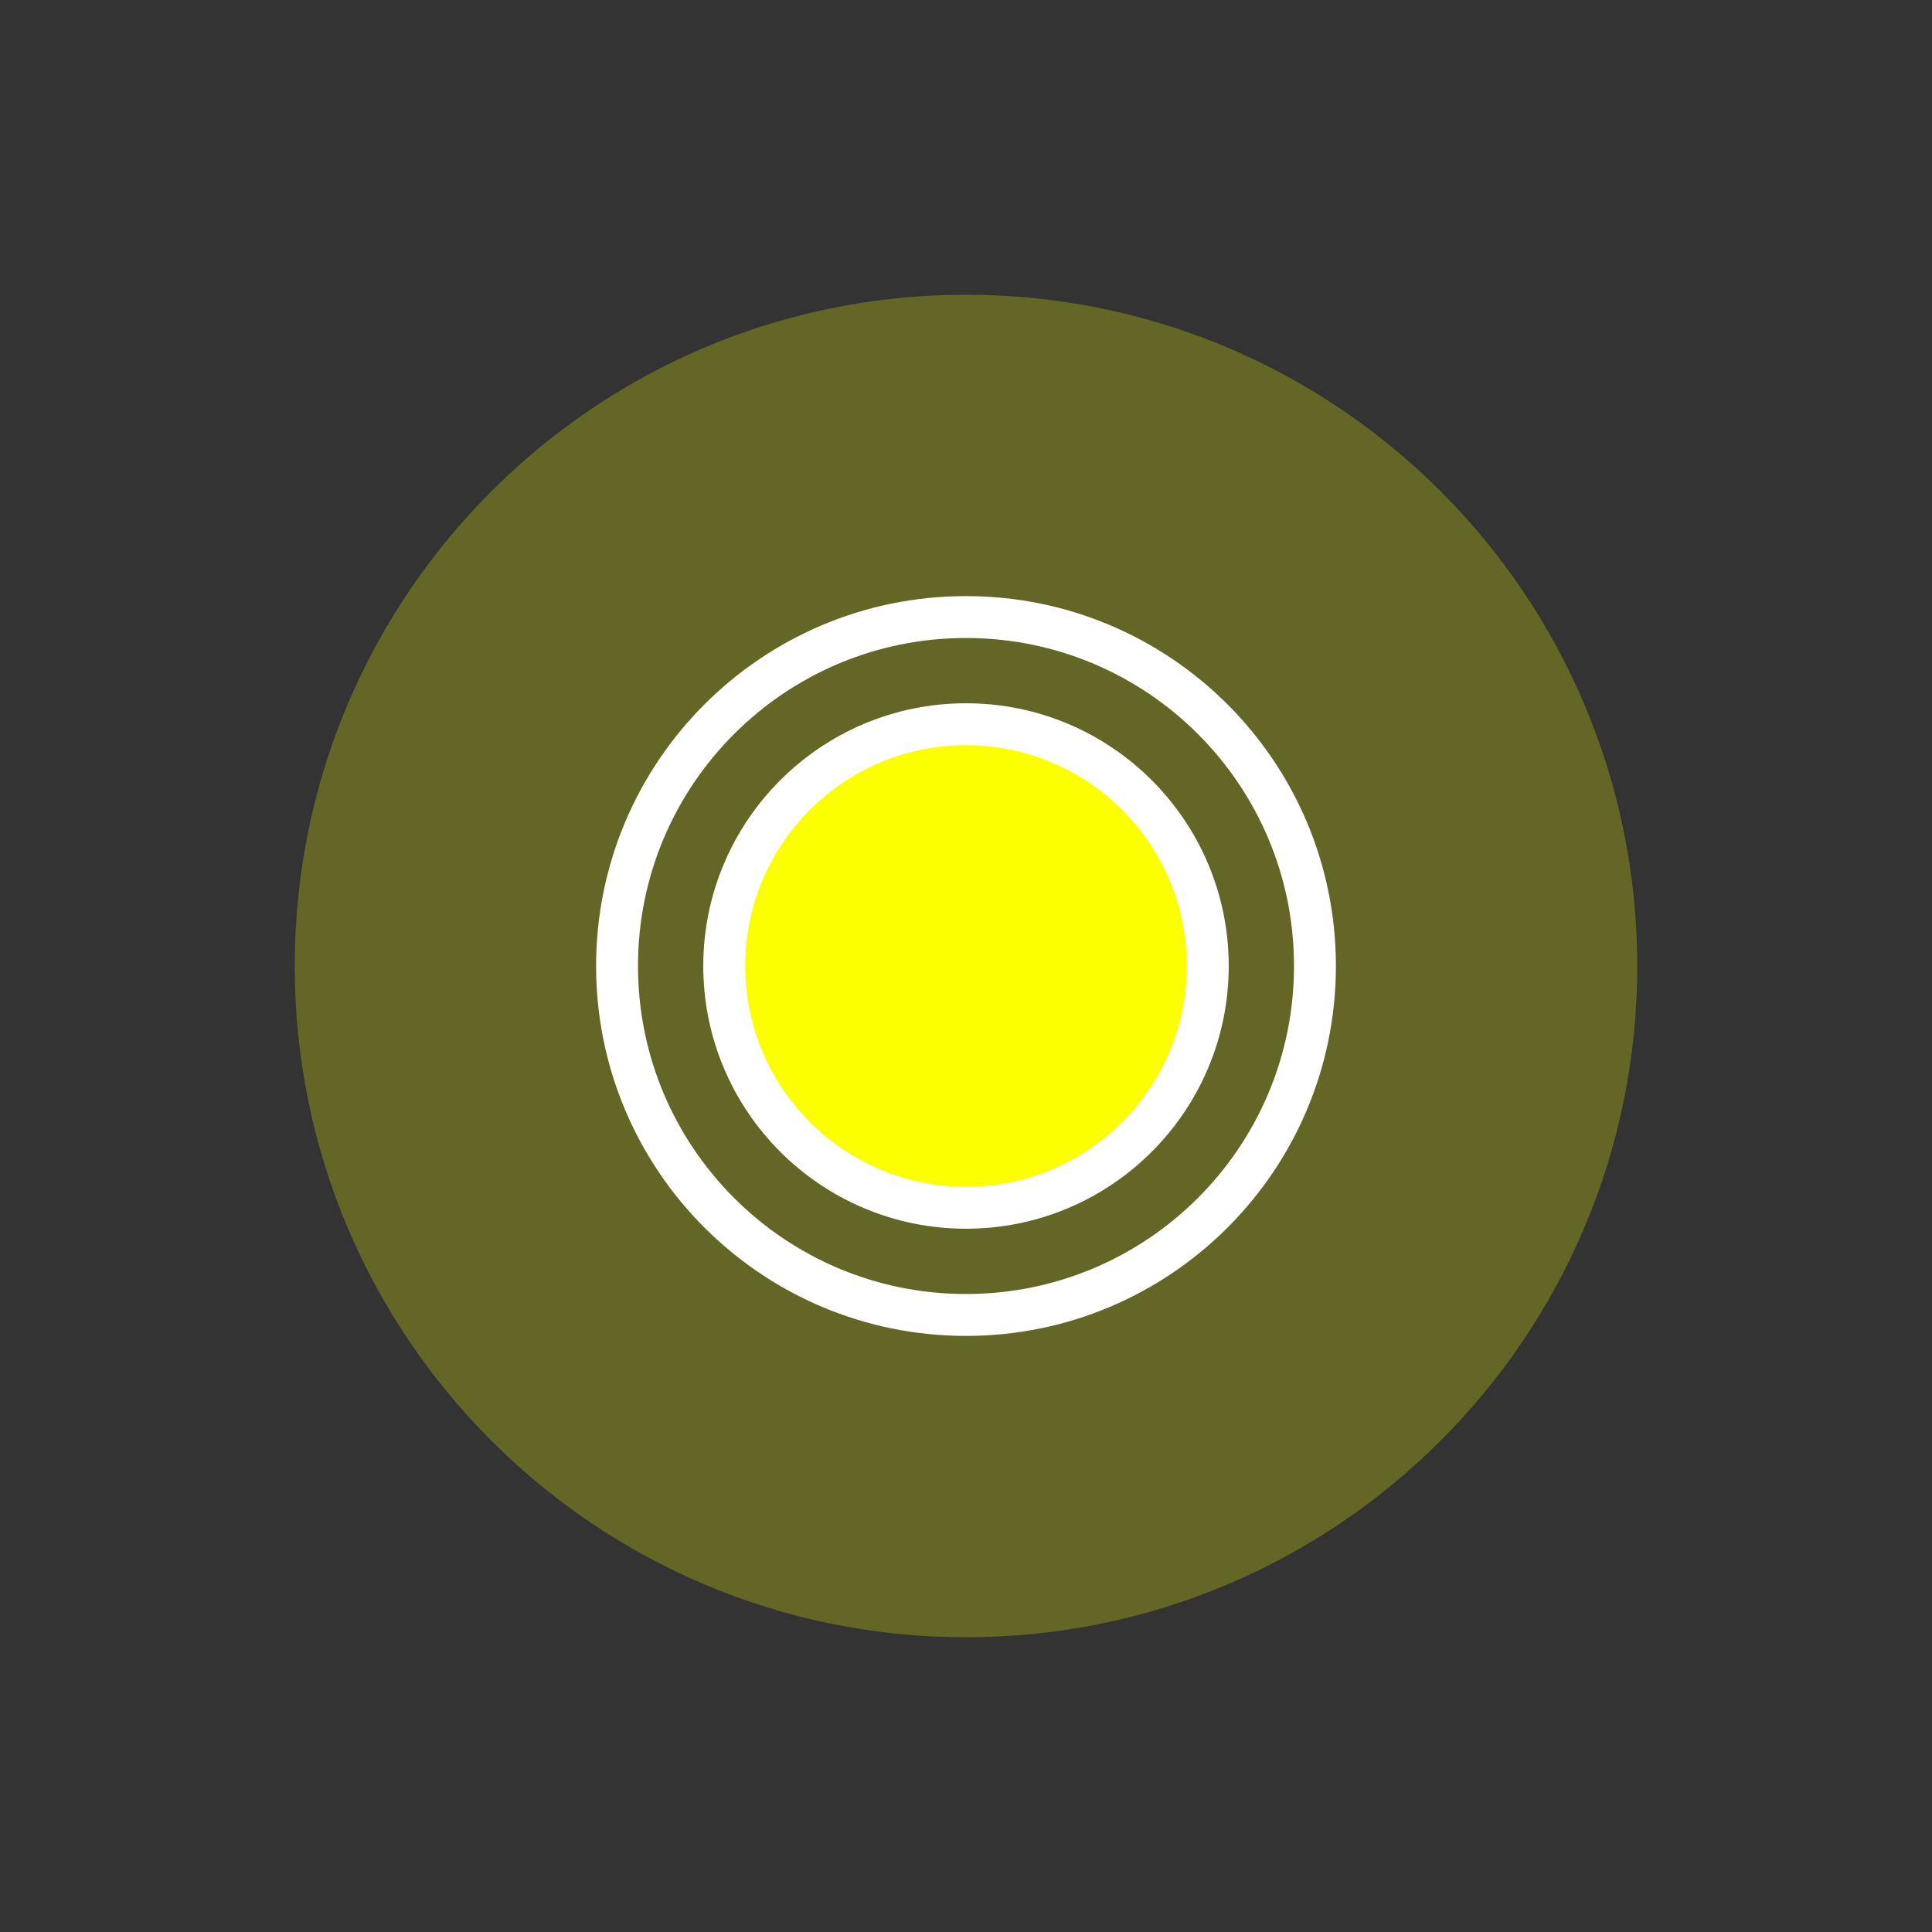 <svg version="1.1" xmlns="http://www.w3.org/2000/svg" xmlns:xlink="http://www.w3.org/1999/xlink" width="23.054" height="23.054" viewBox="0,0,23.054,23.054"><rect x="0" y="0" width="23.054" height="23.054" fill="#333333" stroke="none"/><g transform="translate(-228.473,-168.473)"><g data-paper-data="{&quot;isPaintingLayer&quot;:true}" fill-rule="nonzero" stroke-linecap="butt" stroke-linejoin="miter" stroke-miterlimit="10" stroke-dasharray="" stroke-dashoffset="0" style="mix-blend-mode: normal"><path d="M231.99,180c0,-4.424 3.586,-8.01 8.01,-8.01c4.424,0 8.01,3.586 8.01,8.01c0,4.424 -3.586,8.01 -8.01,8.01c-4.424,0 -8.01,-3.586 -8.01,-8.01z" fill-opacity="0.25" fill="#fbff00" stroke="#ffffff" stroke-width="0"/><path d="M235.836,180c0,-2.3 1.864,-4.164 4.164,-4.164c2.3,0 4.164,1.864 4.164,4.164c0,2.3 -1.864,4.164 -4.164,4.164c-2.3,0 -4.164,-1.864 -4.164,-4.164z" fill="none" stroke="#ffffff" stroke-width="0.5"/><path d="M237.115,180c0,-1.593 1.292,-2.885 2.885,-2.885c1.593,0 2.885,1.292 2.885,2.885c0,1.593 -1.292,2.885 -2.885,2.885c-1.593,0 -2.885,-1.292 -2.885,-2.885z" fill="#fbff00" stroke="#ffffff" stroke-width="0.5"/><path d="M228.473,191.527v-23.054h23.054v23.054z" fill="none" stroke="none" stroke-width="0"/></g></g></svg>